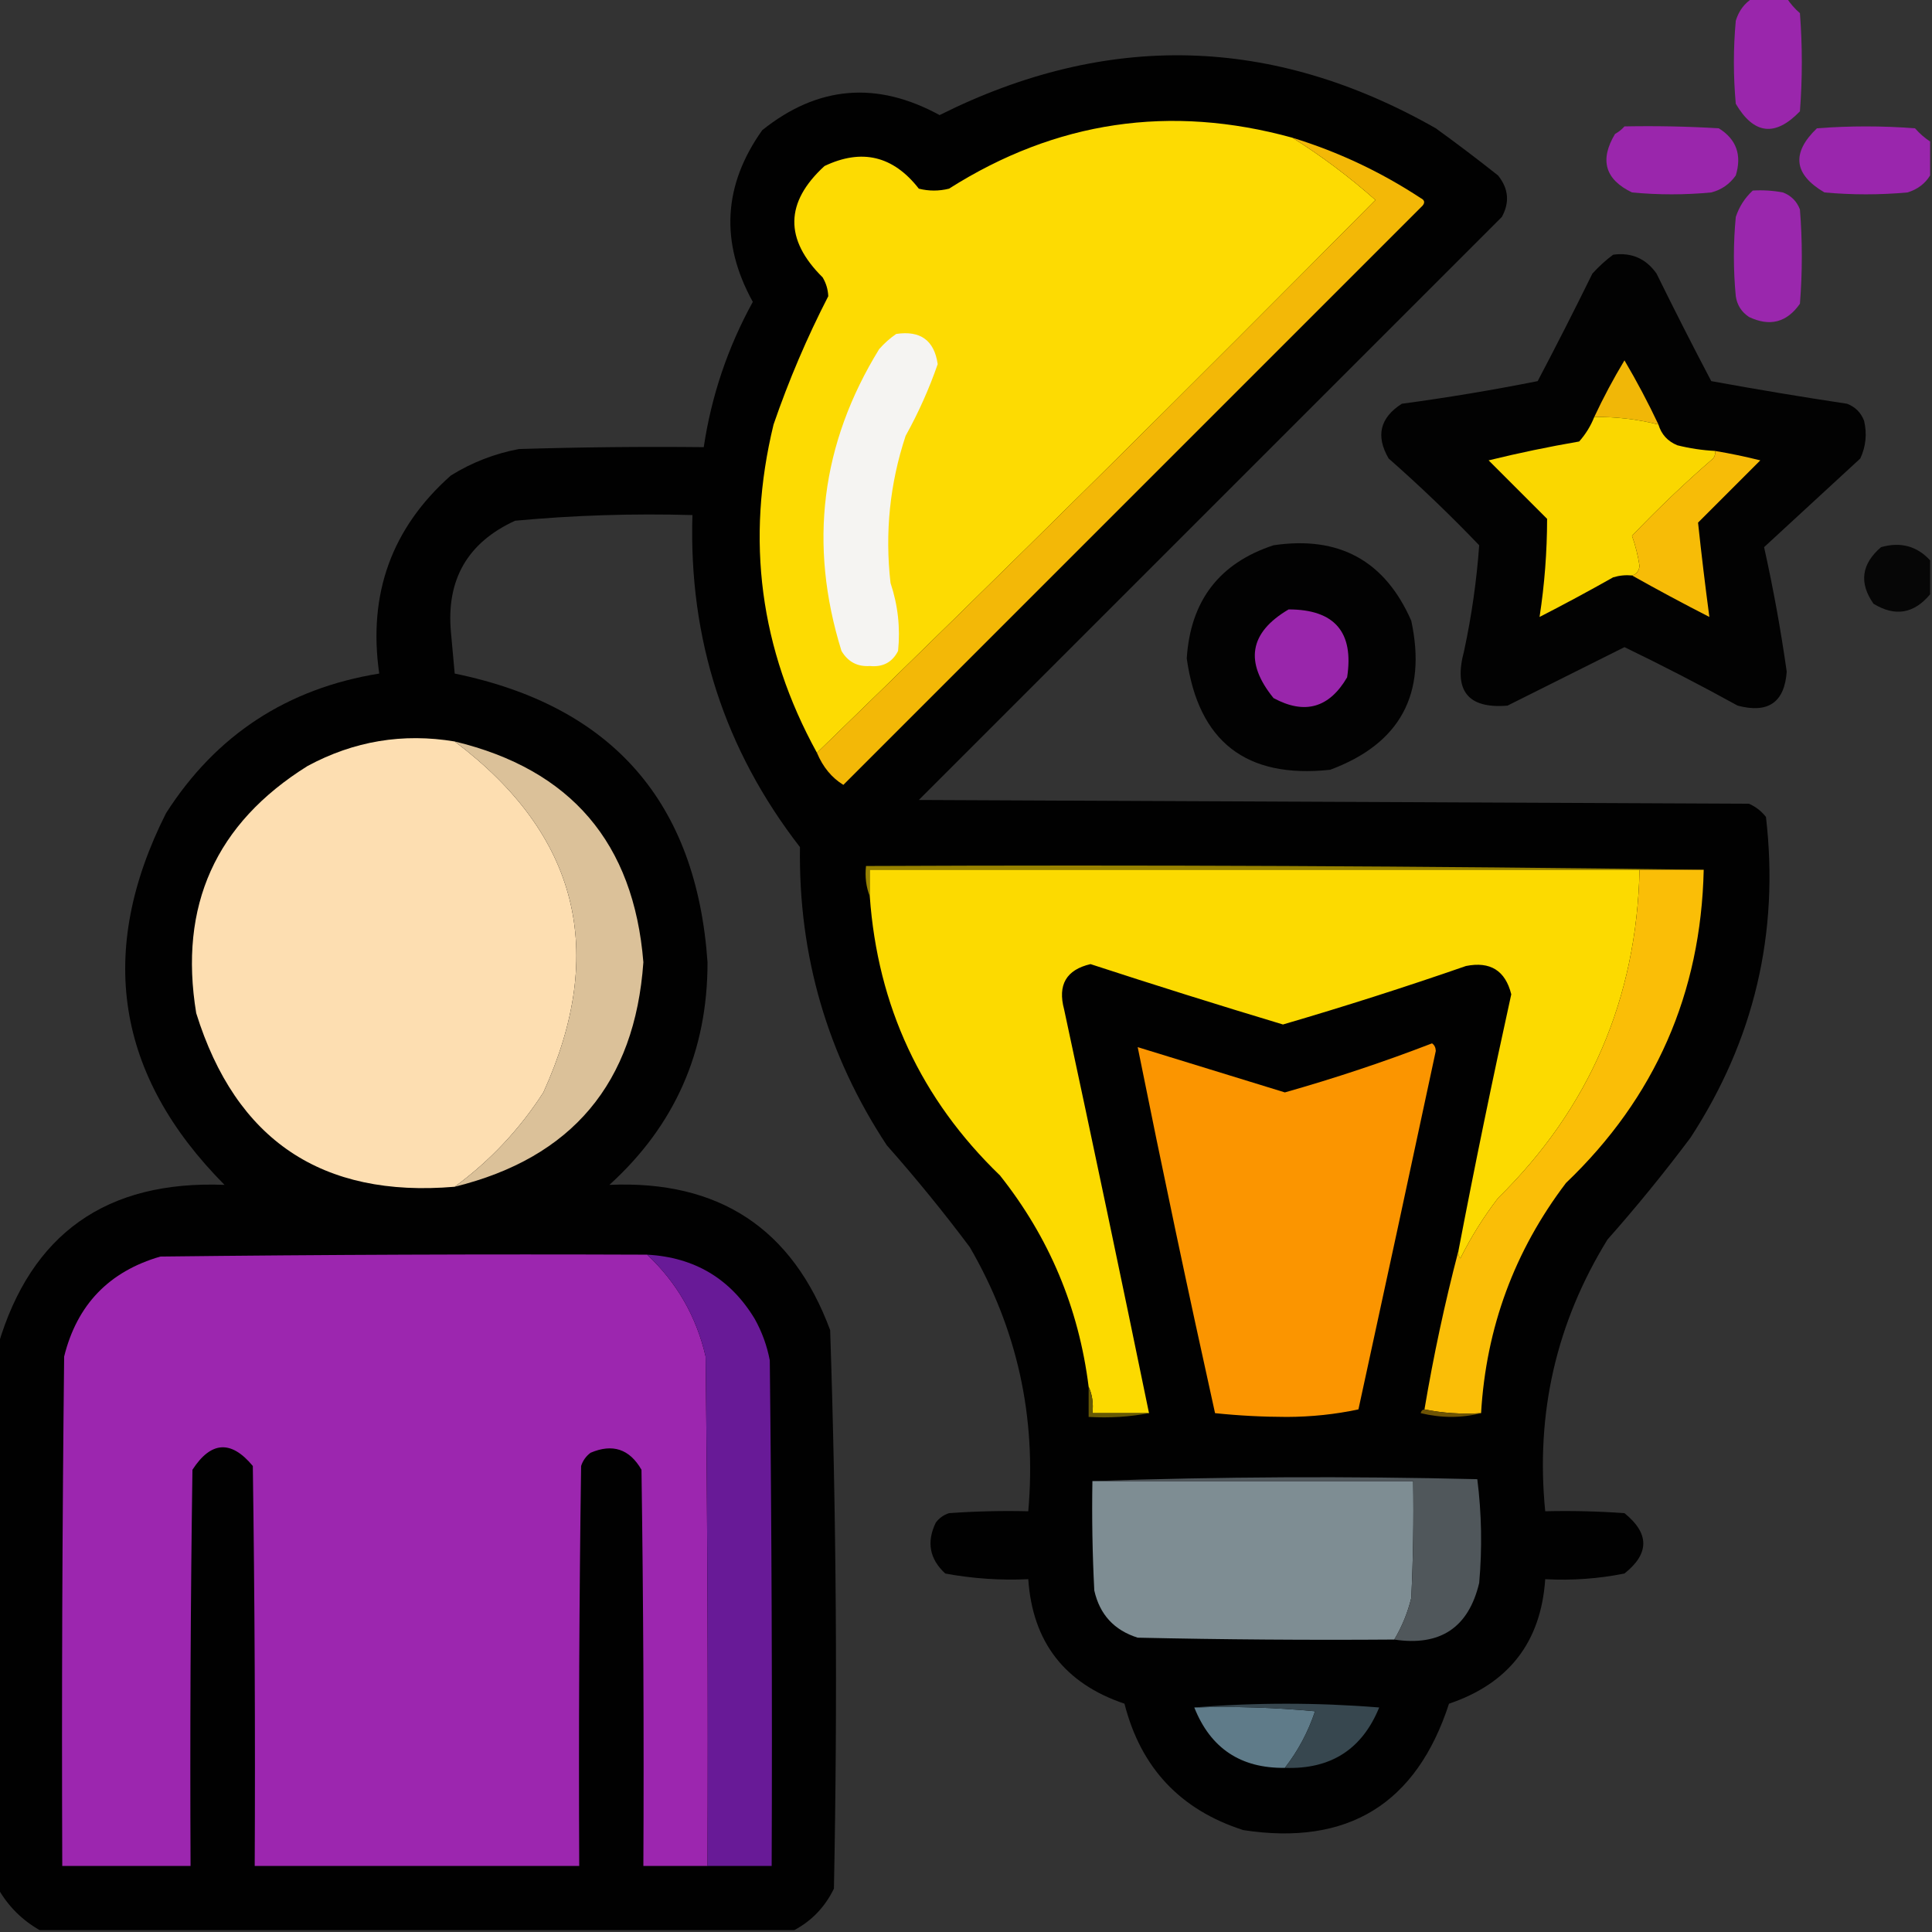 <?xml version="1.0" encoding="UTF-8"?>
<!DOCTYPE svg PUBLIC "-//W3C//DTD SVG 1.1//EN" "http://www.w3.org/Graphics/SVG/1.1/DTD/svg11.dtd">
<svg xmlns="http://www.w3.org/2000/svg" version="1.1" width="512px" height="512px" style="shape-rendering:geometricPrecision; text-rendering:geometricPrecision; image-rendering:optimizeQuality; fill-rule:evenodd; clip-rule:evenodd" xmlns:xlink="http://www.w3.org/1999/xlink">
<rect width="100%" height="100%" fill="#333333" stroke="none"/>
<g><path style="opacity:0.978" fill="#9c26af" d="M 464.5,-0.5 C 467.5,-0.5 470.5,-0.5 473.5,-0.5C 474.458,0.962 475.624,2.295 477,3.5C 477.667,12.167 477.667,20.833 477,29.5C 470.445,36.314 464.778,35.647 460,27.5C 459.333,20.167 459.333,12.833 460,5.5C 460.804,2.854 462.304,0.854 464.5,-0.5 Z"/></g>
<g><path style="opacity:0.977" fill="#010000" d="M 210.5,511.5 C 143.833,511.5 77.167,511.5 10.5,511.5C 5.833,508.833 2.167,505.167 -0.5,500.5C -0.5,452.5 -0.5,404.5 -0.5,356.5C 8.207,326.938 28.207,312.771 59.5,314C 30.701,284.991 25.535,252.157 44,215.5C 57.239,194.787 76.073,182.453 100.5,178.5C 97.473,157.399 103.806,139.899 119.5,126C 125.075,122.545 131.075,120.212 137.5,119C 153.83,118.5 170.163,118.333 186.5,118.5C 188.531,104.908 192.864,92.074 199.5,80C 190.808,64.24 191.642,49.074 202,34.5C 216.682,22.726 232.349,21.393 249,30.5C 293.478,8.254 337.311,9.421 380.5,34C 386.09,38.045 391.59,42.212 397,46.5C 399.786,49.967 400.12,53.634 398,57.5C 346.5,109 295,160.5 243.5,212C 316.833,212.333 390.167,212.667 463.5,213C 465.286,213.785 466.786,214.951 468,216.5C 471.564,247.244 464.897,275.578 448,301.5C 441.045,310.79 433.712,319.79 426,328.5C 412.423,350.538 406.923,374.538 409.5,400.5C 416.508,400.334 423.508,400.5 430.5,401C 437.152,406.381 437.152,411.715 430.5,417C 423.589,418.384 416.589,418.884 409.5,418.5C 408.377,435.131 399.877,446.131 384,451.5C 375.362,478.073 357.195,489.239 329.5,485C 312.821,479.654 302.321,468.488 298,451.5C 282.134,446.14 273.634,435.14 272.5,418.5C 265.094,418.848 257.761,418.348 250.5,417C 246.329,413.146 245.496,408.646 248,403.5C 248.903,402.299 250.069,401.465 251.5,401C 258.492,400.5 265.492,400.334 272.5,400.5C 274.717,375.443 269.551,352.11 257,330.5C 250.045,321.21 242.712,312.21 235,303.5C 219.251,279.58 211.584,253.246 212,224.5C 192.003,198.673 182.503,169.34 183.5,136.5C 167.762,136.047 152.096,136.547 136.5,138C 123.908,143.775 118.242,153.609 119.5,167.5C 119.833,171.167 120.167,174.833 120.5,178.5C 162.24,187.07 184.573,212.57 187.5,255C 187.538,278.57 178.871,298.237 161.5,314C 190.514,312.736 210.014,325.57 220,352.5C 221.648,401.788 221.981,451.121 221,500.5C 218.643,505.355 215.143,509.021 210.5,511.5 Z"/></g>
<g><path style="opacity:1" fill="#fddb02" d="M 342.5,36.5 C 350.173,41.311 357.506,46.811 364.5,53C 315.583,102.418 266.25,151.251 216.5,199.5C 201.396,172.083 197.563,143.083 205,112.5C 209.036,100.768 213.869,89.435 219.5,78.5C 219.423,76.701 218.923,75.034 218,73.5C 207.842,63.441 208.009,53.608 218.5,44C 228.383,39.294 236.717,41.294 243.5,50C 246.167,50.667 248.833,50.667 251.5,50C 279.788,32.064 310.122,27.564 342.5,36.5 Z"/></g>
<g><path style="opacity:0.967" fill="#9d26b0" d="M 430.5,33.5 C 438.84,33.334 447.173,33.5 455.5,34C 460.155,36.897 461.655,41.063 460,46.5C 458.363,48.81 456.196,50.31 453.5,51C 446.5,51.667 439.5,51.667 432.5,51C 425.357,47.564 423.857,42.397 428,35.5C 428.995,34.934 429.828,34.267 430.5,33.5 Z"/></g>
<g><path style="opacity:0.968" fill="#9d26b0" d="M 511.5,37.5 C 511.5,40.5 511.5,43.5 511.5,46.5C 510.146,48.696 508.146,50.196 505.5,51C 498.167,51.667 490.833,51.667 483.5,51C 475.353,46.222 474.686,40.555 481.5,34C 490.167,33.333 498.833,33.333 507.5,34C 508.705,35.376 510.038,36.542 511.5,37.5 Z"/></g>
<g><path style="opacity:1" fill="#f3b807" d="M 342.5,36.5 C 354.593,40.213 365.926,45.547 376.5,52.5C 377.521,53.002 377.688,53.668 377,54.5C 325.833,105.667 274.667,156.833 223.5,208C 220.411,206.109 218.078,203.276 216.5,199.5C 266.25,151.251 315.583,102.418 364.5,53C 357.506,46.811 350.173,41.311 342.5,36.5 Z"/></g>
<g><path style="opacity:0.968" fill="#9d27b0" d="M 464.5,50.5 C 467.187,50.336 469.854,50.503 472.5,51C 474.667,51.833 476.167,53.333 477,55.5C 477.667,63.833 477.667,72.167 477,80.5C 473.517,85.465 469.017,86.631 463.5,84C 461.513,82.681 460.346,80.848 460,78.5C 459.333,71.5 459.333,64.5 460,57.5C 460.904,54.767 462.404,52.433 464.5,50.5 Z"/></g>
<g><path style="opacity:0.959" fill="#010000" d="M 427.5,67.5 C 432.347,66.84 436.181,68.507 439,72.5C 443.706,82.078 448.539,91.578 453.5,101C 465.435,103.182 477.435,105.182 489.5,107C 491.667,107.833 493.167,109.333 494,111.5C 494.817,114.964 494.483,118.298 493,121.5C 484.5,129.333 476,137.167 467.5,145C 469.926,155.884 471.926,166.884 473.5,178C 472.916,186.14 468.583,189.14 460.5,187C 450.657,181.578 440.657,176.411 430.5,171.5C 420.136,176.682 409.802,181.849 399.5,187C 388.98,187.868 385.147,183.035 388,172.5C 389.993,163.213 391.327,153.88 392,144.5C 384.303,136.469 376.303,128.802 368,121.5C 364.531,115.542 365.698,110.709 371.5,107C 383.595,105.368 395.595,103.368 407.5,101C 412.461,91.578 417.294,82.078 422,72.5C 423.73,70.598 425.563,68.931 427.5,67.5 Z"/></g>
<g><path style="opacity:1" fill="#f5f4f2" d="M 237.5,88.5 C 243.925,87.534 247.592,90.201 248.5,96.5C 246.227,103.049 243.394,109.382 240,115.5C 235.809,128.181 234.476,141.181 236,154.5C 237.959,160.368 238.625,166.368 238,172.5C 236.471,175.516 233.971,176.849 230.5,176.5C 227.209,176.721 224.709,175.387 223,172.5C 214.223,144.26 217.557,117.593 233,92.5C 234.397,90.93 235.897,89.596 237.5,88.5 Z"/></g>
<g><path style="opacity:1" fill="#f1b707" d="M 439.5,112.5 C 433.929,111.103 428.262,110.436 422.5,110.5C 424.9,105.368 427.566,100.368 430.5,95.5C 433.767,101.035 436.767,106.702 439.5,112.5 Z"/></g>
<g><path style="opacity:1" fill="#fad700" d="M 422.5,110.5 C 428.262,110.436 433.929,111.103 439.5,112.5C 440.277,115.112 441.944,116.945 444.5,118C 447.793,118.826 451.126,119.326 454.5,119.5C 454.631,120.239 454.464,120.906 454,121.5C 446.53,127.968 439.364,134.802 432.5,142C 433.416,144.57 434.082,147.237 434.5,150C 434.316,151.376 433.649,152.209 432.5,152.5C 430.801,152.34 429.134,152.506 427.5,153C 421.08,156.627 414.58,160.127 408,163.5C 409.319,154.907 409.986,146.241 410,137.5C 404.833,132.333 399.667,127.167 394.5,122C 402.427,120.057 410.427,118.39 418.5,117C 420.221,115.056 421.554,112.89 422.5,110.5 Z"/></g>
<g><path style="opacity:1" fill="#f7bc07" d="M 454.5,119.5 C 458.496,120.169 462.496,121.003 466.5,122C 460.946,127.554 455.446,133.054 450,138.5C 450.89,146.841 451.89,155.174 453,163.5C 446.025,159.932 439.192,156.265 432.5,152.5C 433.649,152.209 434.316,151.376 434.5,150C 434.082,147.237 433.416,144.57 432.5,142C 439.364,134.802 446.53,127.968 454,121.5C 454.464,120.906 454.631,120.239 454.5,119.5 Z"/></g>
<g><path style="opacity:0.952" fill="#000000" d="M 337.5,144.5 C 354.857,141.925 367.024,148.592 374,164.5C 378.19,183.96 371.023,197.126 352.5,204C 330.261,206.39 317.594,196.557 314.5,174.5C 315.473,159.212 323.14,149.212 337.5,144.5 Z"/></g>
<g><path style="opacity:0.888" fill="#000000" d="M 511.5,148.5 C 511.5,151.5 511.5,154.5 511.5,157.5C 507.208,162.654 502.208,163.488 496.5,160C 492.625,154.473 493.292,149.473 498.5,145C 503.674,143.539 508.007,144.706 511.5,148.5 Z"/></g>
<g><path style="opacity:1" fill="#9926ab" d="M 341.5,161.5 C 353.684,161.514 358.85,167.514 357,179.5C 352.251,187.628 345.751,189.461 337.5,185C 329.75,175.46 331.084,167.627 341.5,161.5 Z"/></g>
<g><path style="opacity:1" fill="#fddeb1" d="M 120.5,196.5 C 153.192,221.097 161.026,252.097 144,289.5C 137.681,299.317 129.848,307.65 120.5,314.5C 85.32,317.497 62.487,302.163 52,268.5C 47.316,240.04 57.149,218.207 81.5,203C 93.776,196.378 106.776,194.211 120.5,196.5 Z"/></g>
<g><path style="opacity:1" fill="#dbc199" d="M 120.5,196.5 C 151.285,203.89 167.952,223.39 170.5,255C 168.253,287.014 151.586,306.847 120.5,314.5C 129.848,307.65 137.681,299.317 144,289.5C 161.026,252.097 153.192,221.097 120.5,196.5 Z"/></g>
<g><path style="opacity:1" fill="#978200" d="M 451.5,230.5 C 445.833,230.5 440.167,230.5 434.5,230.5C 366.5,230.5 298.5,230.5 230.5,230.5C 230.5,232.833 230.5,235.167 230.5,237.5C 229.527,235.052 229.194,232.385 229.5,229.5C 303.669,229.167 377.669,229.501 451.5,230.5 Z"/></g>
<g><path style="opacity:1" fill="#fcda00" d="M 434.5,230.5 C 433.73,264.669 421.23,293.669 397,317.5C 393.166,322.497 389.833,327.83 387,333.5C 386.536,332.906 386.369,332.239 386.5,331.5C 390.845,308.783 395.512,286.117 400.5,263.5C 398.937,257.214 394.937,254.714 388.5,256C 372.446,261.574 356.28,266.74 340,271.5C 322.925,266.364 305.925,261.03 289,255.5C 282.582,256.992 280.249,260.992 282,267.5C 289.66,303.14 297.16,338.807 304.5,374.5C 299.5,374.5 294.5,374.5 289.5,374.5C 289.802,371.941 289.468,369.607 288.5,367.5C 285.883,346.604 278.049,327.937 265,311.5C 244.071,291.305 232.571,266.638 230.5,237.5C 230.5,235.167 230.5,232.833 230.5,230.5C 298.5,230.5 366.5,230.5 434.5,230.5 Z"/></g>
<g><path style="opacity:1" fill="#fabe07" d="M 434.5,230.5 C 440.167,230.5 445.833,230.5 451.5,230.5C 450.78,263.268 438.613,290.935 415,313.5C 401.334,331.51 393.834,351.843 392.5,374.5C 387.305,374.821 382.305,374.487 377.5,373.5C 379.898,359.255 382.898,345.255 386.5,331.5C 386.369,332.239 386.536,332.906 387,333.5C 389.833,327.83 393.166,322.497 397,317.5C 421.23,293.669 433.73,264.669 434.5,230.5 Z"/></g>
<g><path style="opacity:1" fill="#fb9500" d="M 379.5,276.5 C 380.124,276.917 380.457,277.584 380.5,278.5C 373.731,310.181 366.897,341.847 360,373.5C 353.907,374.811 347.574,375.478 341,375.5C 334.589,375.49 328.256,375.157 322,374.5C 314.845,342.225 308.012,309.891 301.5,277.5C 314.488,281.496 327.488,285.496 340.5,289.5C 353.796,285.735 366.796,281.401 379.5,276.5 Z"/></g>
<g><path style="opacity:1" fill="#9c26af" d="M 171.5,332.5 C 179.377,339.893 184.544,348.893 187,359.5C 187.5,404.499 187.667,449.499 187.5,494.5C 181.833,494.5 176.167,494.5 170.5,494.5C 170.667,459.498 170.5,424.498 170,389.5C 166.84,384.002 162.34,382.502 156.5,385C 155.299,385.903 154.465,387.069 154,388.5C 153.5,423.832 153.333,459.165 153.5,494.5C 124.833,494.5 96.167,494.5 67.5,494.5C 67.667,459.165 67.5,423.832 67,388.5C 61.257,381.579 55.923,381.912 51,389.5C 50.5,424.498 50.333,459.498 50.5,494.5C 39.167,494.5 27.833,494.5 16.5,494.5C 16.333,449.499 16.5,404.499 17,359.5C 20.391,345.775 28.891,336.942 42.5,333C 85.499,332.5 128.499,332.333 171.5,332.5 Z"/></g>
<g><path style="opacity:1" fill="#681a97" d="M 171.5,332.5 C 184.053,333.188 193.553,338.855 200,349.5C 201.927,352.948 203.261,356.615 204,360.5C 204.5,405.165 204.667,449.832 204.5,494.5C 198.833,494.5 193.167,494.5 187.5,494.5C 187.667,449.499 187.5,404.499 187,359.5C 184.544,348.893 179.377,339.893 171.5,332.5 Z"/></g>
<g><path style="opacity:1" fill="#675904" d="M 288.5,367.5 C 289.468,369.607 289.802,371.941 289.5,374.5C 294.5,374.5 299.5,374.5 304.5,374.5C 299.36,375.488 294.026,375.821 288.5,375.5C 288.5,372.833 288.5,370.167 288.5,367.5 Z"/></g>
<g><path style="opacity:1" fill="#6e5404" d="M 377.5,373.5 C 382.305,374.487 387.305,374.821 392.5,374.5C 387.32,375.815 381.986,375.815 376.5,374.5C 376.624,373.893 376.957,373.56 377.5,373.5 Z"/></g>
<g><path style="opacity:1" fill="#7e8d93" d="M 289.5,392.5 C 317.833,392.5 346.167,392.5 374.5,392.5C 374.666,402.839 374.5,413.172 374,423.5C 373.028,427.436 371.528,431.103 369.5,434.5C 346.831,434.667 324.164,434.5 301.5,434C 295.269,432.037 291.436,427.87 290,421.5C 289.5,411.839 289.334,402.172 289.5,392.5 Z"/></g>
<g><path style="opacity:1" fill="#50575b" d="M 289.5,392.5 C 323.331,391.336 357.331,391.169 391.5,392C 392.65,401.089 392.817,410.255 392,419.5C 389.183,431.335 381.683,436.335 369.5,434.5C 371.528,431.103 373.028,427.436 374,423.5C 374.5,413.172 374.666,402.839 374.5,392.5C 346.167,392.5 317.833,392.5 289.5,392.5 Z"/></g>
<g><path style="opacity:1" fill="#5f7b89" d="M 316.5,452.5 C 327.187,452.168 337.854,452.501 348.5,453.5C 346.677,458.979 344.01,463.979 340.5,468.5C 328.804,468.655 320.804,463.322 316.5,452.5 Z"/></g>
<g><path style="opacity:1" fill="#37474f" d="M 316.5,452.5 C 332.672,451.173 349.005,451.173 365.5,452.5C 360.973,463.606 352.64,468.939 340.5,468.5C 344.01,463.979 346.677,458.979 348.5,453.5C 337.854,452.501 327.187,452.168 316.5,452.5 Z"/></g>
</svg>
